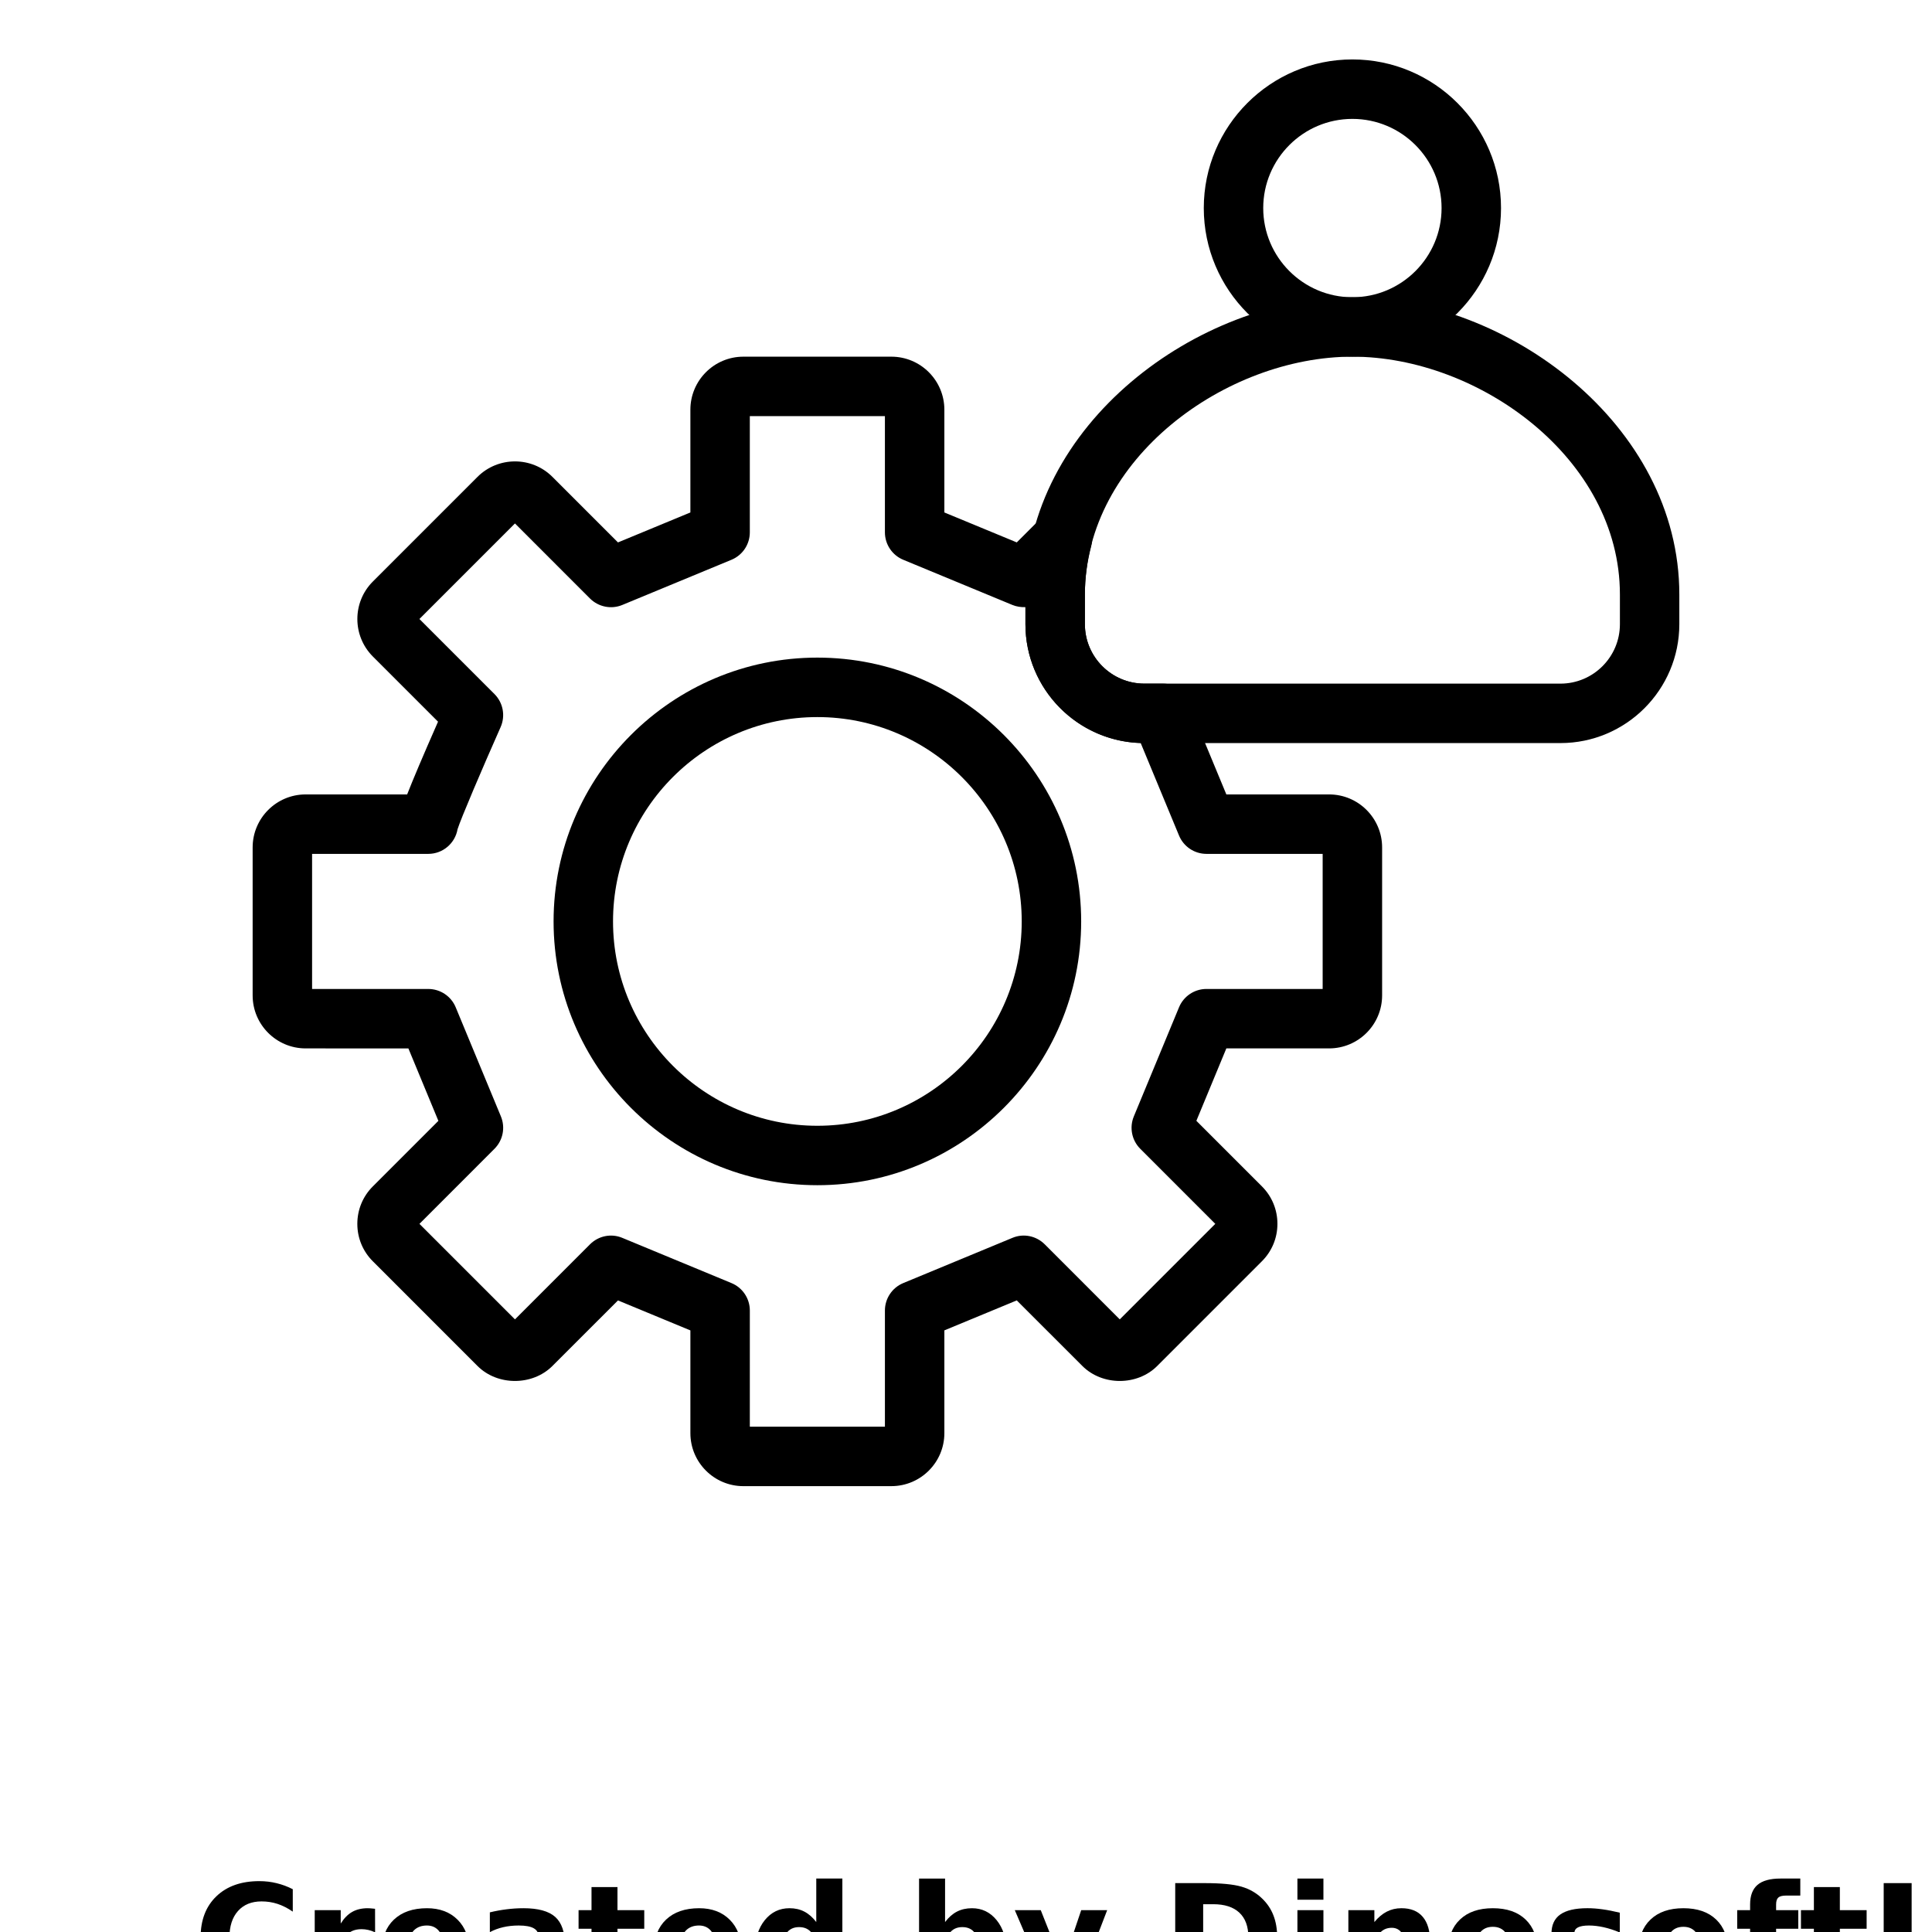 <?xml version="1.0" encoding="UTF-8"?>
<svg width="700pt" height="700pt" version="1.1" viewBox="0 0 700 700" xmlns="http://www.w3.org/2000/svg" xmlns:xlink="http://www.w3.org/1999/xlink">
 <defs>
  <symbol id="o" overflow="visible">
   <path d="m36.078-2.156c-1.867 0.969-3.809 1.699-5.828 2.188-2.012 0.488-4.109 0.734-6.297 0.734-6.543 0-11.727-1.828-15.547-5.484-3.812-3.656-5.719-8.613-5.719-14.875 0-6.269 1.906-11.234 5.719-14.891 3.82-3.656 9.004-5.484 15.547-5.484 2.188 0 4.285 0.25 6.297 0.75 2.019 0.492 3.961 1.215 5.828 2.172v8.125c-1.875-1.281-3.727-2.219-5.547-2.812-1.824-0.594-3.746-0.891-5.766-0.891-3.617 0-6.461 1.156-8.531 3.469-2.062 2.312-3.094 5.5-3.094 9.562 0 4.055 1.031 7.234 3.094 9.547 2.07 2.312 4.914 3.469 8.531 3.469 2.019 0 3.941-0.297 5.766-0.891 1.82-0.594 3.672-1.531 5.547-2.812z"/>
  </symbol>
  <symbol id="i" overflow="visible">
   <path d="m26.391-21.422c-0.824-0.383-1.641-0.672-2.453-0.859s-1.633-0.281-2.453-0.281c-2.43 0-4.293 0.777-5.594 2.328-1.305 1.555-1.953 3.777-1.953 6.672v13.562h-9.422v-29.453h9.422v4.844c1.207-1.926 2.594-3.332 4.156-4.219 1.57-0.883 3.453-1.328 5.641-1.328 0.32 0 0.664 0.016 1.031 0.047 0.363 0.023 0.898 0.074 1.609 0.156z"/>
  </symbol>
  <symbol id="b" overflow="visible">
   <path d="m33.922-14.797v2.672h-22.016c0.227 2.211 1.023 3.867 2.391 4.969 1.375 1.105 3.285 1.656 5.734 1.656 1.977 0 4.004-0.289 6.078-0.875 2.082-0.582 4.219-1.473 6.406-2.672v7.266c-2.219 0.836-4.445 1.465-6.672 1.891-2.231 0.438-4.453 0.656-6.672 0.656-5.336 0-9.48-1.352-12.438-4.062-2.949-2.707-4.422-6.508-4.422-11.406 0-4.801 1.445-8.578 4.344-11.328 2.906-2.75 6.898-4.125 11.984-4.125 4.625 0 8.328 1.398 11.109 4.188 2.781 2.781 4.172 6.508 4.172 11.172zm-9.688-3.141c0-1.781-0.523-3.219-1.562-4.312-1.043-1.094-2.402-1.641-4.078-1.641-1.824 0-3.309 0.512-4.453 1.531-1.137 1.023-1.844 2.496-2.125 4.422z"/>
  </symbol>
  <symbol id="h" overflow="visible">
   <path d="m17.719-13.25c-1.961 0-3.438 0.336-4.438 1-0.992 0.668-1.484 1.648-1.484 2.938 0 1.199 0.398 2.137 1.203 2.812 0.801 0.668 1.91 1 3.328 1 1.77 0 3.258-0.633 4.469-1.906 1.207-1.27 1.812-2.859 1.812-4.766v-1.078zm14.375-3.547v16.797h-9.484v-4.359c-1.262 1.781-2.684 3.086-4.266 3.906-1.574 0.812-3.492 1.219-5.75 1.219-3.055 0-5.531-0.891-7.438-2.672-1.898-1.781-2.844-4.086-2.844-6.922 0-3.457 1.188-5.988 3.562-7.594 2.375-1.613 6.102-2.422 11.188-2.422h5.547v-0.75c0-1.488-0.59-2.578-1.766-3.266-1.168-0.688-2.996-1.031-5.484-1.031-2.023 0-3.902 0.203-5.641 0.609-1.73 0.398-3.34 0.996-4.828 1.797v-7.172c2.008-0.488 4.031-0.859 6.062-1.109 2.039-0.258 4.078-0.391 6.109-0.391 5.312 0 9.145 1.047 11.5 3.141 2.352 2.094 3.531 5.5 3.531 10.219z"/>
  </symbol>
  <symbol id="a" overflow="visible">
   <path d="m14.797-37.812v8.359h9.703v6.734h-9.703v12.484c0 1.375 0.27 2.305 0.812 2.781 0.551 0.48 1.629 0.719 3.234 0.719h4.844v6.734h-8.078c-3.711 0-6.34-0.773-7.891-2.328-1.555-1.551-2.328-4.188-2.328-7.906v-12.484h-4.688v-6.734h4.688v-8.359z"/>
  </symbol>
  <symbol id="g" overflow="visible">
   <path d="m24.562-25.141v-15.766h9.453v40.906h-9.453v-4.266c-1.305 1.742-2.734 3.016-4.297 3.828-1.555 0.801-3.356 1.203-5.406 1.203-3.637 0-6.621-1.441-8.953-4.328-2.324-2.883-3.484-6.598-3.484-11.141 0-4.531 1.16-8.238 3.484-11.125 2.332-2.883 5.316-4.328 8.953-4.328 2.031 0 3.828 0.414 5.391 1.234 1.57 0.812 3.008 2.074 4.312 3.781zm-6.219 19.062c2.019 0 3.562-0.734 4.625-2.203s1.594-3.609 1.594-6.422c0-2.801-0.531-4.938-1.594-6.406s-2.606-2.203-4.625-2.203c-1.992 0-3.516 0.734-4.578 2.203s-1.594 3.606-1.594 6.406c0 2.812 0.531 4.953 1.594 6.422s2.586 2.203 4.578 2.203z"/>
  </symbol>
  <symbol id="f" overflow="visible">
   <path d="m20.188-6.078c2.019 0 3.555-0.734 4.609-2.203 1.062-1.469 1.594-3.609 1.594-6.422 0-2.801-0.531-4.938-1.594-6.406-1.055-1.469-2.59-2.203-4.609-2.203-2.012 0-3.559 0.742-4.641 2.219-1.074 1.48-1.609 3.609-1.609 6.391 0 2.793 0.535 4.93 1.609 6.406 1.082 1.48 2.629 2.219 4.641 2.219zm-6.25-19.062c1.289-1.707 2.723-2.969 4.297-3.781 1.582-0.82 3.398-1.234 5.453-1.234 3.625 0 6.602 1.445 8.938 4.328 2.332 2.887 3.5 6.594 3.5 11.125 0 4.543-1.168 8.258-3.5 11.141-2.336 2.887-5.312 4.328-8.938 4.328-2.055 0-3.871-0.406-5.453-1.219-1.574-0.82-3.008-2.094-4.297-3.812v4.266h-9.422v-40.906h9.422z"/>
  </symbol>
  <symbol id="e" overflow="visible">
   <path d="m0.656-29.453h9.406l7.922 19.984 6.734-19.984h9.406l-12.375 32.234c-1.25 3.281-2.703 5.57-4.359 6.875-1.656 1.312-3.844 1.969-6.562 1.969h-5.438v-6.188h2.938c1.602 0 2.766-0.258 3.484-0.766 0.727-0.5 1.297-1.406 1.703-2.719l0.266-0.828z"/>
  </symbol>
  <symbol id="d" overflow="visible">
   <path d="m15.062-31.609v23.953h3.625c4.133 0 7.289-1.02 9.469-3.062 2.188-2.051 3.281-5.035 3.281-8.953 0-3.883-1.09-6.844-3.266-8.875-2.168-2.039-5.328-3.062-9.484-3.062zm-10.125-7.641h10.672c5.969 0 10.41 0.43 13.328 1.281 2.914 0.844 5.414 2.281 7.5 4.312 1.844 1.773 3.207 3.812 4.094 6.125 0.895 2.312 1.344 4.934 1.344 7.859 0 2.969-0.449 5.617-1.344 7.938-0.887 2.324-2.25 4.371-4.094 6.141-2.106 2.031-4.633 3.477-7.578 4.328-2.938 0.844-7.356 1.266-13.25 1.266h-10.672z"/>
  </symbol>
  <symbol id="n" overflow="visible">
   <path d="m4.516-29.453h9.422v29.453h-9.422zm0-11.453h9.422v7.672h-9.422z"/>
  </symbol>
  <symbol id="m" overflow="visible">
   <path d="m34.125-17.938v17.938h-9.469v-13.719c0-2.539-0.059-4.289-0.172-5.25-0.117-0.969-0.312-1.68-0.594-2.141-0.367-0.613-0.867-1.094-1.5-1.438-0.625-0.344-1.34-0.516-2.141-0.516-1.969 0-3.516 0.762-4.641 2.281-1.117 1.512-1.672 3.609-1.672 6.297v14.484h-9.422v-29.453h9.422v4.312c1.414-1.707 2.922-2.969 4.516-3.781 1.594-0.82 3.352-1.234 5.281-1.234 3.406 0 5.988 1.047 7.75 3.141 1.758 2.086 2.641 5.109 2.641 9.078z"/>
  </symbol>
  <symbol id="c" overflow="visible">
   <path d="m18.531-23.422c-2.086 0-3.672 0.75-4.766 2.25s-1.641 3.656-1.641 6.469c0 2.824 0.547 4.984 1.641 6.484s2.68 2.25 4.766 2.25c2.051 0 3.617-0.75 4.703-2.25 1.094-1.5 1.641-3.66 1.641-6.484 0-2.812-0.547-4.969-1.641-6.469-1.086-1.5-2.652-2.25-4.703-2.25zm0-6.734c5.07 0 9.031 1.371 11.875 4.109 2.844 2.731 4.266 6.512 4.266 11.344 0 4.844-1.422 8.637-4.266 11.375-2.844 2.731-6.805 4.094-11.875 4.094-5.086 0-9.059-1.363-11.922-4.094-2.867-2.738-4.297-6.531-4.297-11.375 0-4.832 1.43-8.613 4.297-11.344 2.863-2.738 6.836-4.109 11.922-4.109z"/>
  </symbol>
  <symbol id="l" overflow="visible">
   <path d="m27.531-28.531v7.156c-2.023-0.844-3.969-1.473-5.844-1.891-1.875-0.414-3.648-0.625-5.312-0.625-1.781 0-3.109 0.227-3.984 0.672-0.867 0.438-1.297 1.121-1.297 2.047 0 0.762 0.328 1.344 0.984 1.75 0.656 0.398 1.832 0.695 3.531 0.891l1.656 0.234c4.82 0.617 8.066 1.625 9.734 3.031 1.664 1.398 2.5 3.594 2.5 6.594 0 3.137-1.156 5.496-3.469 7.078-2.312 1.574-5.766 2.359-10.359 2.359-1.949 0-3.965-0.156-6.047-0.469-2.074-0.301-4.203-0.758-6.391-1.375v-7.156c1.875 0.918 3.797 1.605 5.766 2.062 1.977 0.449 3.984 0.672 6.016 0.672 1.832 0 3.211-0.25 4.141-0.75 0.938-0.508 1.406-1.266 1.406-2.266 0-0.844-0.324-1.469-0.969-1.875-0.637-0.414-1.906-0.738-3.812-0.969l-1.656-0.203c-4.199-0.531-7.141-1.504-8.828-2.922-1.68-1.414-2.516-3.57-2.516-6.469 0-3.125 1.066-5.438 3.203-6.938 2.144-1.508 5.426-2.266 9.844-2.266 1.738 0 3.562 0.137 5.469 0.406 1.906 0.262 3.984 0.668 6.234 1.219z"/>
  </symbol>
  <symbol id="k" overflow="visible">
   <path d="m23.891-40.906v6.172h-5.203c-1.336 0-2.262 0.246-2.781 0.734-0.523 0.48-0.781 1.312-0.781 2.5v2.047h8.031v6.734h-8.031v22.719h-9.422v-22.719h-4.672v-6.734h4.672v-2.047c0-3.207 0.891-5.578 2.672-7.109 1.789-1.531 4.562-2.297 8.312-2.297z"/>
  </symbol>
  <symbol id="j" overflow="visible">
   <path d="m4.938-39.25h10.125v31.594h17.781v7.656h-27.906z"/>
  </symbol>
 </defs>
 <g>
  <path d="m296.15 429.42c-52.699 0-95.578-42.879-95.578-95.578s42.879-95.578 95.578-95.578c52.699 0 95.578 42.879 95.578 95.578 0 52.703-42.875 95.578-95.578 95.578zm0-169.61c-40.828 0-74.039 33.211-74.039 74.039s33.211 74.039 74.039 74.039 74.039-33.211 74.039-74.039-33.211-74.039-74.039-74.039z"/>
  <path d="m490 129.23c-29.688 0-53.848-24.156-53.848-53.848 0-29.688 24.156-53.848 53.848-53.848 29.688 0 53.848 24.156 53.848 53.848 0 29.691-24.16 53.848-53.848 53.848zm0-86.152c-17.816 0-32.309 14.492-32.309 32.309 0 17.816 14.492 32.309 32.309 32.309s32.309-14.492 32.309-32.309c0-17.816-14.492-32.309-32.309-32.309z"/>
  <path d="m565.38 269.23h-150.77c-23.754 0-43.078-19.32-43.078-43.078v-10.77c0-61.641 62.543-107.69 118.46-107.69s118.46 46.055 118.46 107.69v10.77c0 23.758-19.324 43.078-43.078 43.078zm-75.383-140c-45.754 0-96.922 36.84-96.922 86.152v10.77c0 11.875 9.66 21.539 21.539 21.539h150.77c11.879 0 21.539-9.664 21.539-21.539v-10.77c-0.004-49.312-51.172-86.152-96.926-86.152z"/>
  <path d="m322.96 538.46h-53.629c-10.586 0-19.191-8.613-19.191-19.191v-37.238l-26.234-10.863-23.754 23.746c-7.25 7.246-19.91 7.246-27.148 0l-37.918-37.922c-3.617-3.606-5.621-8.426-5.621-13.555-0.004-5.133 1.988-9.961 5.621-13.586l23.746-23.746-10.863-26.238-37.242-0.012c-10.586 0-19.191-8.613-19.191-19.191v-53.625c0-10.59 8.609-19.203 19.191-19.203h36.789c2.066-5.269 5.496-13.418 11.191-26.355l-23.621-23.621c-7.484-7.5-7.477-19.676 0-27.156l37.918-37.922c7.488-7.469 19.66-7.477 27.137-0.012l23.762 23.758 26.234-10.852v-37.238c0.004-10.594 8.609-19.207 19.195-19.207h53.629c10.586 0 19.199 8.613 19.199 19.203v37.238l26.234 10.852 8.922-8.918c3.43-3.438 8.746-4.164 12.969-1.734 4.219 2.418 6.293 7.363 5.07 12.062-1.516 5.82-2.281 11.699-2.281 17.449v10.77c0 11.875 9.66 21.539 21.539 21.539h6.762c4.348 0 8.266 2.617 9.938 6.625 0.559 1.324 0.824 2.723 0.832 4.113l12.184 29.406h37.238c10.586 0 19.199 8.613 19.199 19.203v53.625c0 10.578-8.613 19.191-19.199 19.191h-37.238l-10.863 26.238 23.746 23.746c3.633 3.629 5.625 8.457 5.621 13.586 0 5.133-2.004 9.949-5.633 13.566l-37.906 37.914c-7.234 7.258-19.895 7.266-27.148 0l-23.754-23.746-26.23 10.863v37.238c0 10.586-8.613 19.199-19.199 19.199zm-51.285-21.539h48.945v-42.09c0-4.356 2.625-8.289 6.648-9.949l39.527-16.375c4.027-1.703 8.648-0.746 11.738 2.336l27.18 27.188 34.609-34.609-27.18-27.188c-3.082-3.082-4-7.707-2.336-11.738l16.375-39.531c1.668-4.027 5.594-6.648 9.949-6.648l42.094 0.004v-48.945h-42.094c-4.356 0-8.281-2.617-9.949-6.648l-13.887-33.516c-23.148-0.695-41.762-19.742-41.762-43.059v-6.172c-1.562 0.051-3.203-0.168-4.734-0.801l-39.527-16.363c-4.027-1.66-6.652-5.594-6.652-9.949v-42.098h-48.945v42.098c0 4.356-2.625 8.289-6.652 9.949l-39.531 16.363c-4.016 1.672-8.648 0.734-11.73-2.336l-27.18-27.188-34.617 34.621 27.188 27.188c3.148 3.144 4.031 7.91 2.231 11.98-6.672 15.039-14.375 33.098-15.605 37-0.879 5.07-5.293 8.93-10.617 8.93h-42.086v48.945h42.09c4.356 0 8.281 2.617 9.949 6.648l16.375 39.531c1.668 4.027 0.746 8.656-2.336 11.738l-27.18 27.188 34.609 34.609 27.18-27.188c3.082-3.082 7.699-4.039 11.738-2.336l39.531 16.375c4.023 1.66 6.648 5.594 6.648 9.949zm209.89-207.55h0.105z"/>
  <use x="70" y="721.539" xlink:href="#o"/>
  <use x="109.516" y="721.539" xlink:href="#i"/>
  <use x="136.07" y="721.539" xlink:href="#b"/>
  <use x="172.59" y="721.539" xlink:href="#h"/>
  <use x="208.926" y="721.539" xlink:href="#a"/>
  <use x="234.668" y="721.539" xlink:href="#b"/>
  <use x="271.188" y="721.539" xlink:href="#g"/>
  <use x="328.477" y="721.539" xlink:href="#f"/>
  <use x="367.023" y="721.539" xlink:href="#e"/>
  <use x="420.867" y="721.539" xlink:href="#d"/>
  <use x="465.562" y="721.539" xlink:href="#n"/>
  <use x="484.02" y="721.539" xlink:href="#m"/>
  <use x="522.355" y="721.539" xlink:href="#c"/>
  <use x="559.348" y="721.539" xlink:href="#l"/>
  <use x="591.398" y="721.539" xlink:href="#c"/>
  <use x="628.391" y="721.539" xlink:href="#k"/>
  <use x="651.816" y="721.539" xlink:href="#a"/>
  <use x="677.559" y="721.539" xlink:href="#j"/>
 </g>
</svg>
